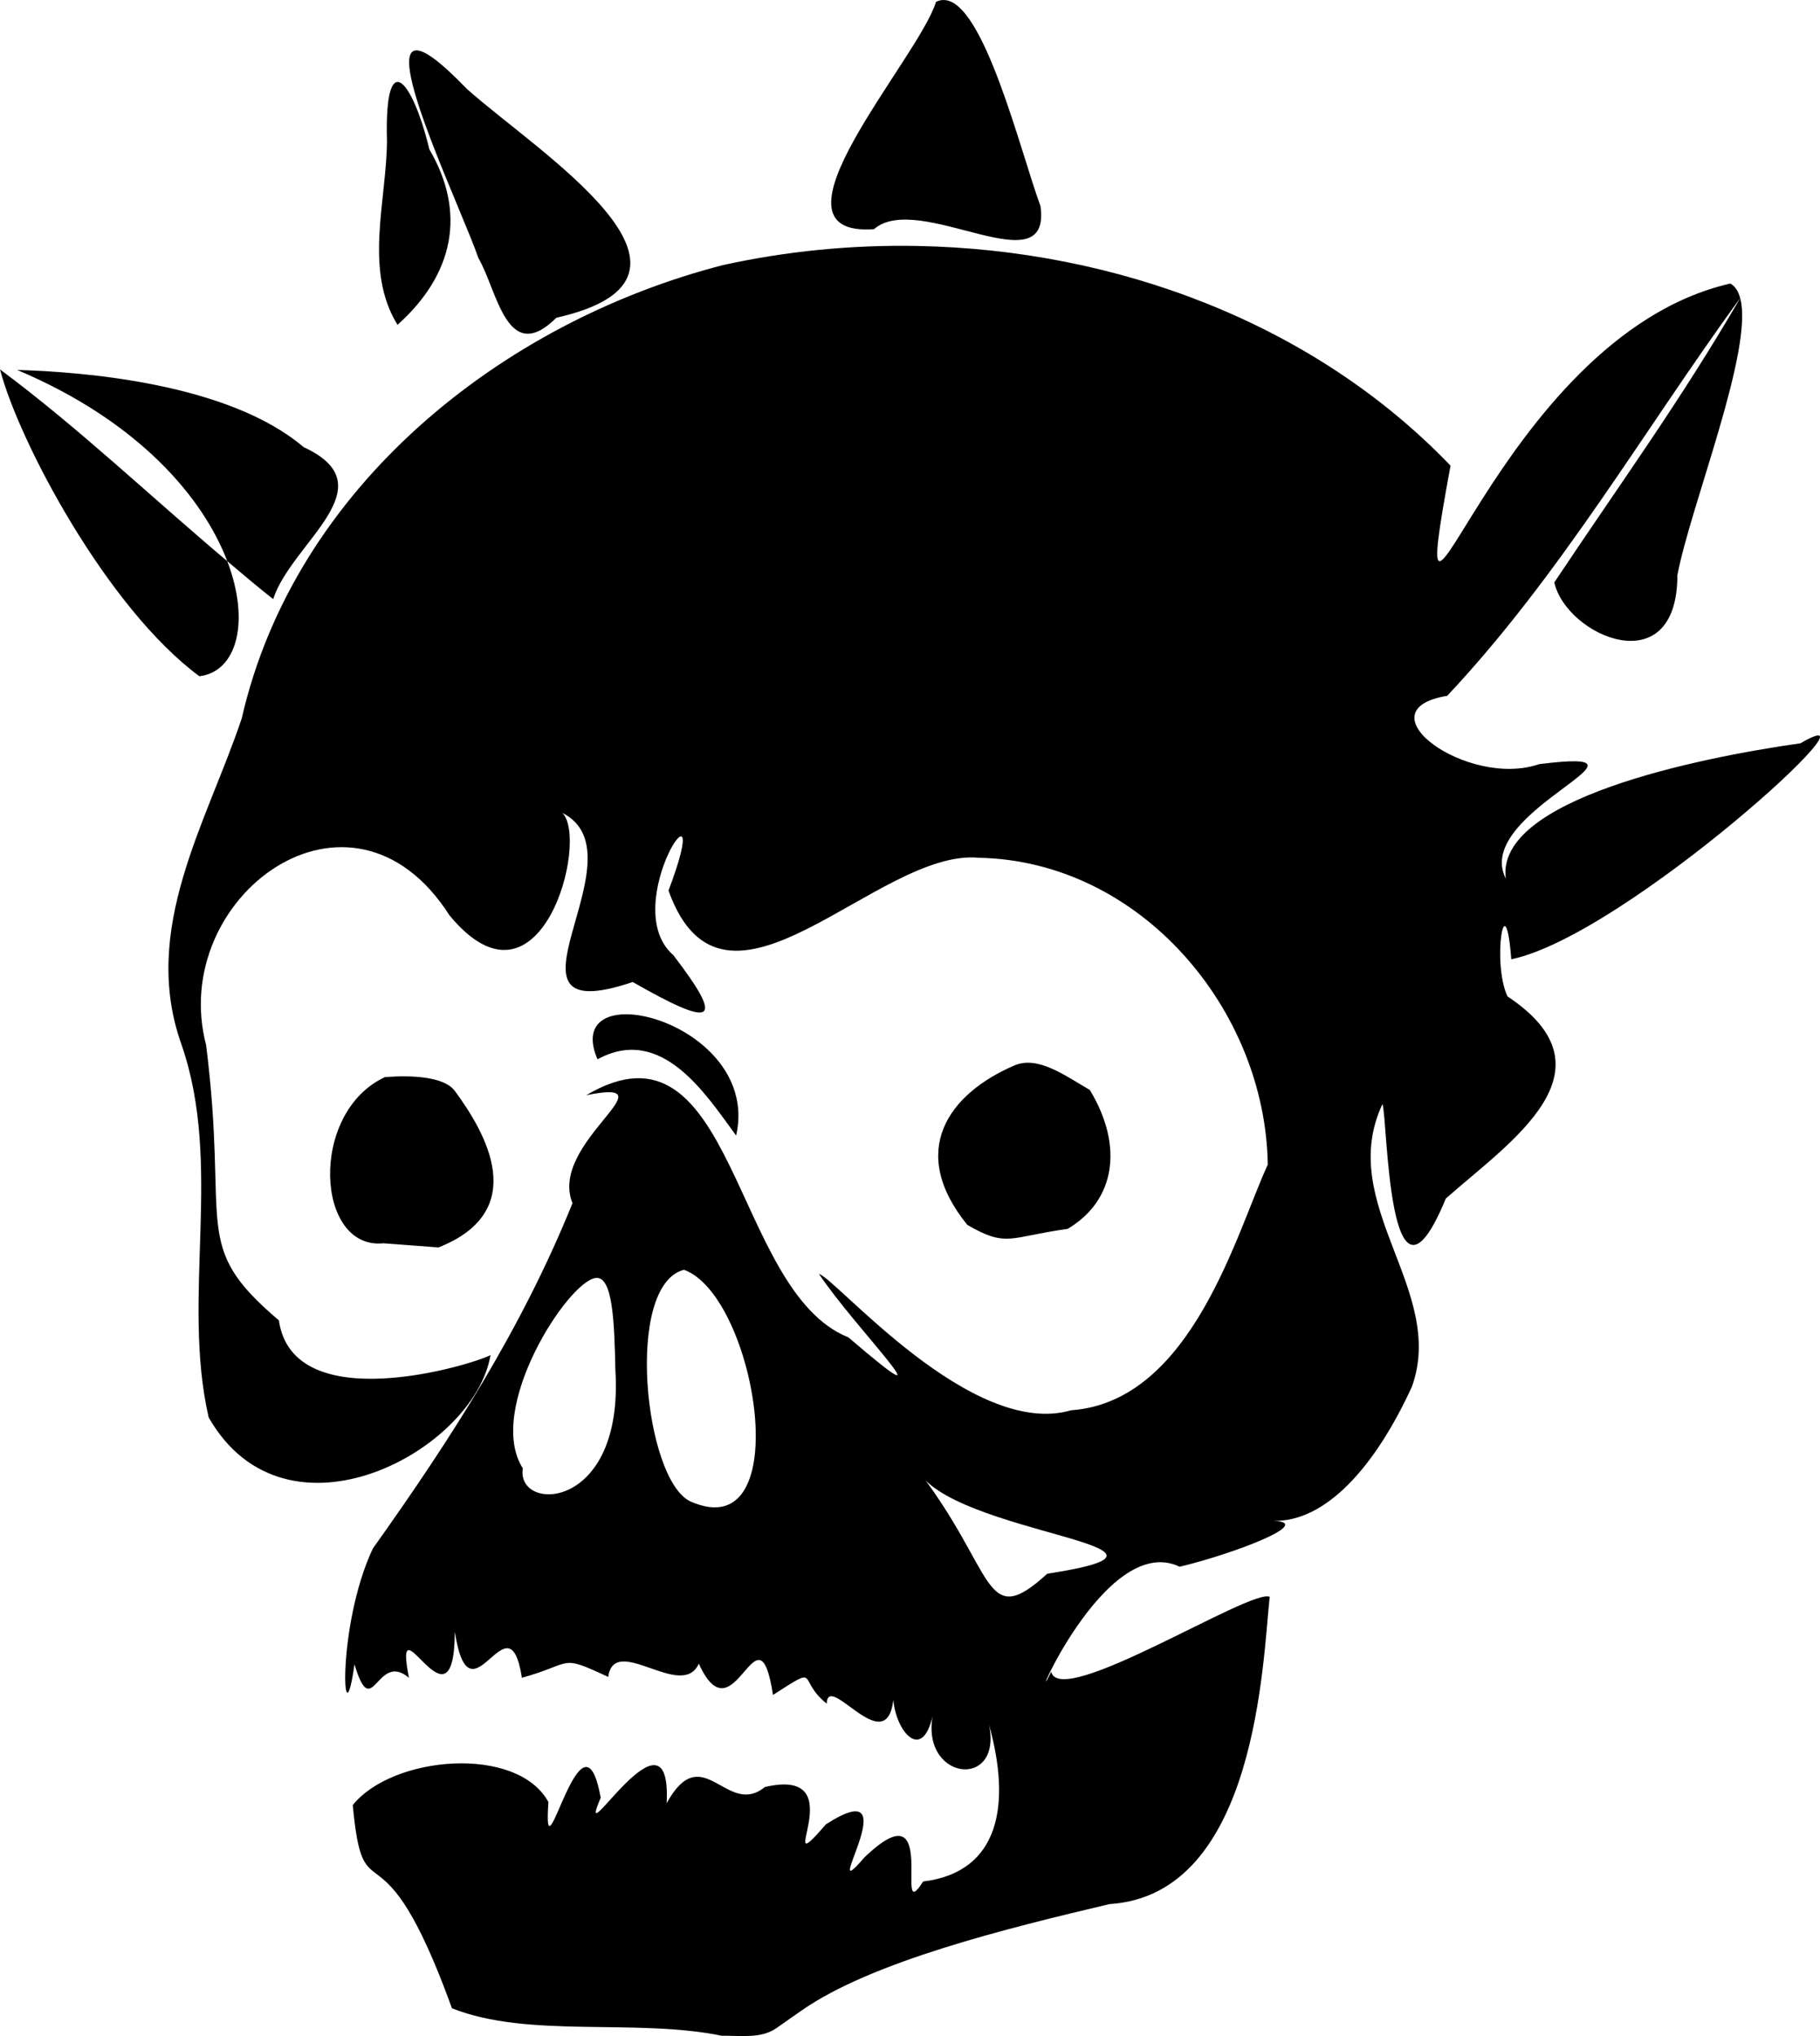 <?xml version="1.0" encoding="UTF-8" standalone="no"?>
<svg
   width="89.586mm"
   height="100.196mm"
   viewBox="0 0 89.586 100.196"
   version="1.1"
   xml:space="preserve"
   xmlns="http://www.w3.org/2000/svg"
   xmlns:svg="http://www.w3.org/2000/svg"><path
     style="fill:#000000"
     d="M 46.468,3.0595773e-4 C 48.433,0.055 50.234,7.477 51.216,10.146 c 0.56,4.042 -5.994,-0.787 -8.198,1.133 -5.827,0.406 2.203,-8.39 3.055,-11.188 0.132,-0.065 0.264,-0.094 0.395,-0.09 z M 20.44,2.483 c 0.385,-0.061 1.169,0.47 2.53,1.881 3.357,3.034 13.393,9.251 4.414,11.273 -2.434,2.419 -2.912,-1.368 -3.833,-2.931 C 22.789,10.476 19.066,2.702 20.44,2.483 Z m -0.869,1.551 c 0.449,-0.007 1.093,1.368 1.564,3.317 1.832,3.124 1.198,6.157 -1.568,8.635 -1.665,-2.691 -0.539,-6.095 -0.519,-9.048 -0.058,-2.058 0.174,-2.899 0.523,-2.905 z m 25.617,8.071 c 9.713,0.187 19.449,3.764 26.211,10.81 -2.493,13.578 2.138,-6.311 13.773,-8.961 0.241,0.129 0.393,0.38 0.484,0.714 -4.768,6.549 -8.845,13.643 -14.42,19.574 -4.317,0.711 1.003,4.568 4.523,3.363 6.833,-0.859 -3.347,2.319 -1.638,5.634 -0.529,-3.908 9.456,-5.947 14.5,-6.66 4.623,-2.688 -8.56,9.449 -14.232,10.629 -0.296,-3.891 -0.955,0.182 -0.187,1.825 5.51,3.654 0.094,7.18 -3.034,9.948 -2.864,6.943 -2.864,-4.102 -3.121,-4.646 -2.315,4.944 3.18,9.16 1.446,13.918 -1.81,3.938 -4.234,6.647 -6.817,6.591 2.119,0.068 -2.002,1.64 -4.611,2.256 -3.716,-1.785 -7.641,7.872 -6.32,5.165 0.414,1.895 9.885,-4.146 10.753,-3.681 -0.337,3.026 -0.602,14.657 -7.881,15.117 -5.043,1.193 -11.708,2.821 -15.179,5.25 l -1.227,0.859 c -0.751,0.526 -1.778,0.358 -2.68,0.371 -4.263,-0.869 -9.5,0.147 -13.284,-1.351 -3.529,-9.756 -4.344,-4.226 -4.883,-10 1.955,-2.437 8.087,-2.969 9.631,-0.15 -0.309,4.394 1.663,-5.285 2.573,-0.21 -1.369,3.196 3.515,-5.131 3.247,0.265 1.779,-3.21 2.953,0.74 4.833,-0.794 4.541,-1.063 0.228,5.052 3.008,1.836 4.254,-2.745 -0.496,4.404 1.89,1.632 3.829,-3.686 1.365,3.606 2.892,1.182 3.785,-0.464 4.336,-3.807 3.245,-7.719 0.69,3.298 -3.553,2.739 -2.722,-0.687 -0.491,2.67 -1.864,1.048 -1.987,-0.534 -0.357,3.004 -3.222,-1.422 -3.281,0.186 -1.509,-1.204 -0.255,-1.959 -2.643,-0.427 -0.746,-4.776 -1.894,2.334 -3.652,-1.541 -0.829,1.856 -4.149,-1.52 -4.46,0.653 -2.453,-1.141 -1.661,-0.674 -4.248,0.043 -0.656,-4.213 -2.556,2.58 -3.302,-2.27 -0.029,5.424 -3.08,-1.921 -2.259,2.271 -1.594,-1.352 -1.79,2.311 -2.681,-0.664 -0.574,4.136 -0.907,-1.846 0.904,-5.697 3.89,-5.46 7.334,-10.831 9.828,-16.995 -1.211,-2.977 5.059,-6.187 0.68,-5.315 7.35,-4.354 7.158,9.63 12.901,11.918 5.409,4.631 0.277,-0.52 -1.446,-3.118 0.829,0.208 7.501,8.138 12.411,6.706 5.959,-0.424 8.159,-8.825 9.678,-12.087 -0.114,-7.655 -6.286,-14.949 -14.223,-15.102 -4.987,-0.476 -12.517,9.304 -15.275,1.615 2.475,-6.552 -2.599,0.72 0.241,3.181 2.618,3.415 1.932,3.566 -2.002,1.318 -7.469,2.519 0.673,-6.24 -3.466,-8.323 1.341,1.311 -1.072,10.473 -5.557,5.038 -4.859,-7.603 -13.878,-0.877 -11.977,6.384 1.145,9.088 -0.803,9.832 3.582,13.551 0.702,4.884 9.583,2.168 10.417,1.708 -0.777,4.71 -10.063,9.739 -13.873,3.068 C 8.912,63.808 10.998,57.334 8.927,51.386 6.912,45.711 10.173,40.498 11.899,35.353 14.496,23.988 24.661,15.858 35.593,13.044 c 3.121,-0.688 6.357,-1.002 9.594,-0.94 z m 40.468,2.563 c 0.01,-0.014 0.02,-0.029 0.03,-0.043 -0.01,0.017 -0.019,0.031 -0.029,0.048 -4.2e-4,-0.002 -10e-4,-0.003 -0.002,-0.004 z m 0.002,0.004 c 0.68,2.517 -2.436,10.191 -3.092,13.633 -0.004,5.393 -5.477,2.984 -6.058,0.355 3.294,-4.941 6.186,-8.895 9.149,-13.988 z M 0,18.178 c 3.885,2.887 7.449,6.292 11.187,9.438 1.144,3.003 0.468,5.439 -1.374,5.663 C 5.283,29.932 0.942,21.77 0,18.178 Z m 11.187,9.438 C 9.993,24.479 6.812,20.723 0.845,18.205 c 3.191,0.091 10.39,0.638 14.102,3.8 4.193,1.926 -0.605,4.695 -1.5,7.478 -0.767,-0.601 -1.511,-1.237 -2.259,-1.867 z M 49.931,52.432 c 1.159,-0.499 2.493,0.501 3.713,1.205 1.663,2.748 1.274,5.433 -1.091,6.837 -2.843,0.391 -2.994,0.942 -4.942,-0.2 -2.943,-3.632 -0.932,-6.442 2.321,-7.843 z M 21.588,61.387 18.872,61.183 c -3.325,0.342 -3.693,-6.418 0.07,-8.176 0.229,-0.015 2.754,-0.26 3.45,0.683 1.531,2.076 3.725,5.899 -0.804,7.696 z m 9.493,-11.464 c 2.352,0.164 5.948,2.458 5.154,5.959 -1.489,-2.026 -3.666,-5.476 -6.825,-3.753 -0.703,-1.635 0.26,-2.304 1.671,-2.206 z m -1.748,12.967 c -1.367,0.135 -5.455,6.458 -3.598,9.368 -0.355,2.195 4.995,2.143 4.555,-4.853 -0.049,-2.401 -0.136,-4.596 -0.956,-4.515 z m 4.338,-0.402 c -2.952,0.734 -1.955,10.377 0.327,11.405 5.269,2.31 3.228,-10.109 -0.327,-11.405 z m 11.448,9.782 c 3.92,5.02 3.264,8.063 6.428,5.176 8.756,-1.356 -4.796,-1.908 -6.428,-5.176 z" /></svg>
